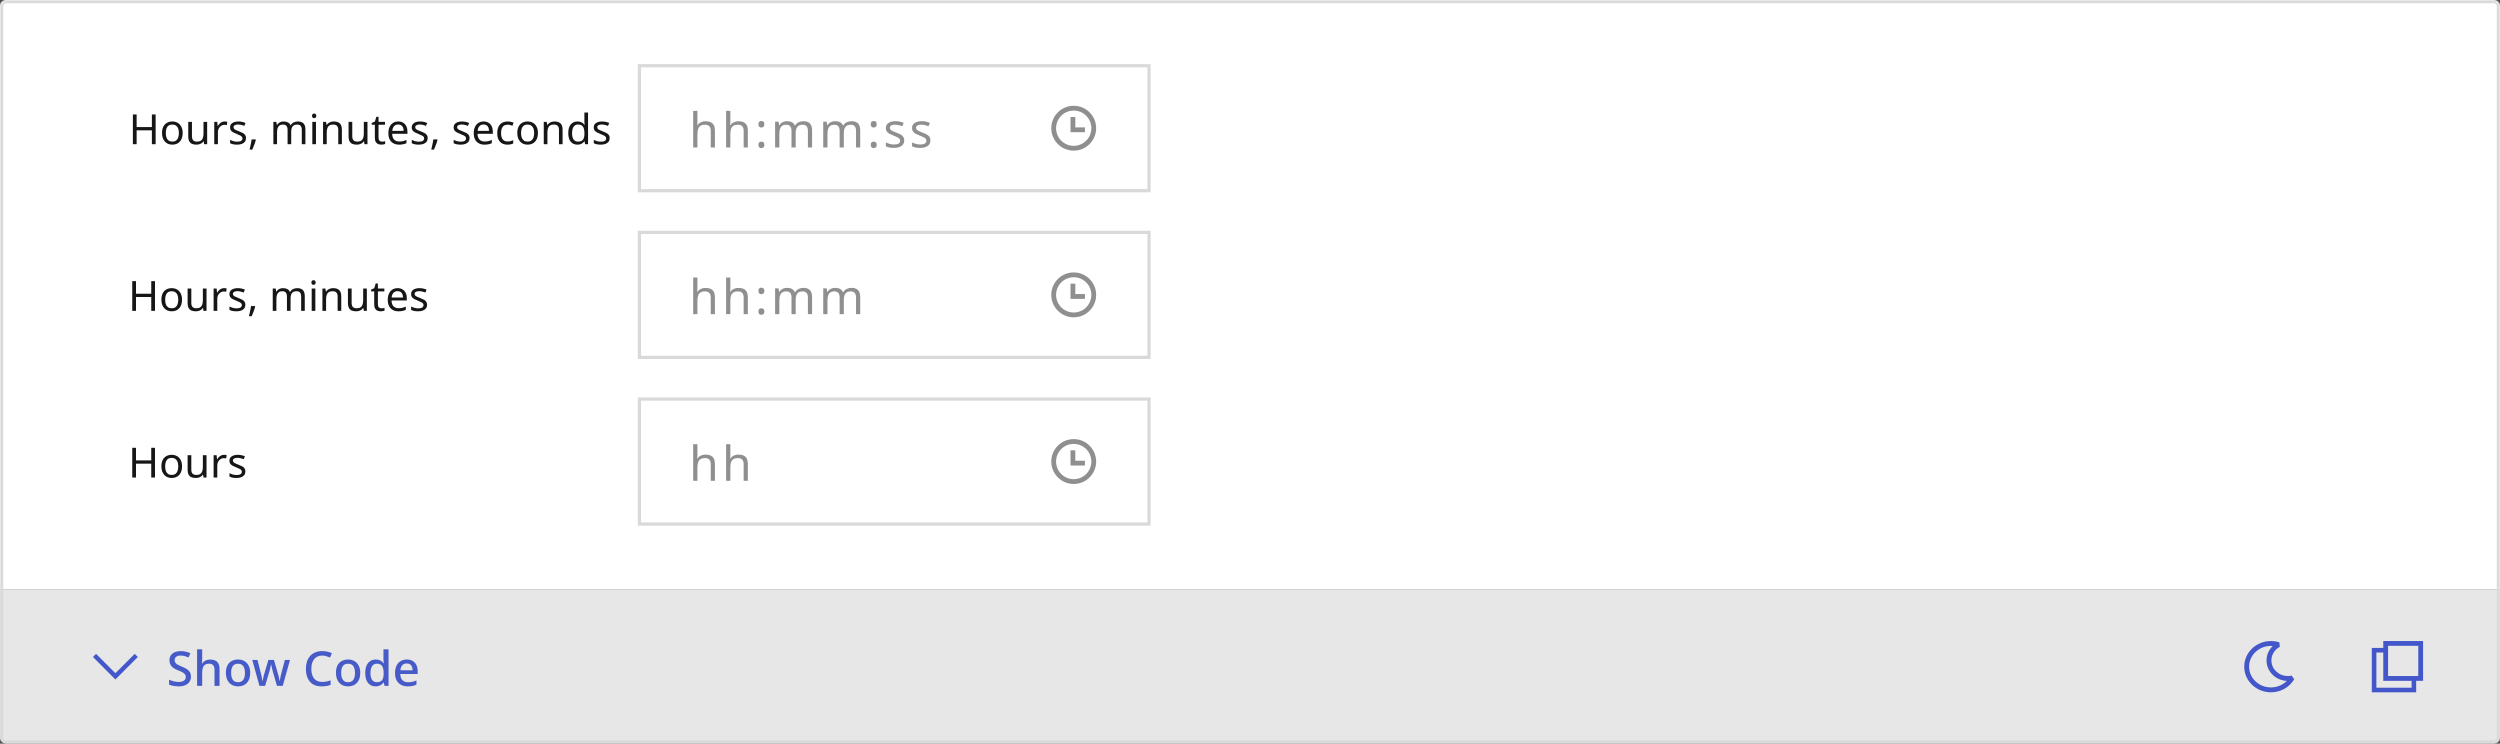 <svg width="780" height="232" viewBox="0 0 780 232" fill="none" xmlns="http://www.w3.org/2000/svg">
<rect x="0" y="0" width="780" height="232" fill="#333333" stroke="none"/>
<mask id="path-2-inside-1_8_1807" fill="white">
<path d="M0 2C0 0.895 0.895 0 2 0H778C779.105 0 780 0.895 780 2V184H0V2Z"/>
</mask>
<path d="M0 2C0 0.895 0.895 0 2 0H778C779.105 0 780 0.895 780 2V184H0V2Z" fill="white"/>
<path d="M-1 2C-1 0.343 0.343 -1 2 -1H778C779.657 -1 781 0.343 781 2H779C779 1.448 778.552 1 778 1H2C1.448 1 1 1.448 1 2H-1ZM780 184H0H780ZM-1 184V2C-1 0.343 0.343 -1 2 -1V1C1.448 1 1 1.448 1 2V184H-1ZM778 -1C779.657 -1 781 0.343 781 2V184H779V2C779 1.448 778.552 1 778 1V-1Z" fill="#D9D9D9" mask="url(#path-2-inside-1_8_1807)"/>
<path d="M48.557 45H47.387V40.671H42.629V45H41.459V35.718H42.629V39.644H47.387V35.718H48.557V45ZM56.996 41.503C56.996 42.084 56.919 42.599 56.763 43.05C56.615 43.492 56.398 43.869 56.112 44.181C55.835 44.493 55.493 44.731 55.086 44.896C54.687 45.052 54.24 45.13 53.746 45.13C53.287 45.13 52.862 45.052 52.472 44.896C52.083 44.731 51.745 44.493 51.459 44.181C51.172 43.869 50.947 43.492 50.782 43.05C50.627 42.599 50.548 42.084 50.548 41.503C50.548 40.732 50.678 40.082 50.938 39.553C51.199 39.016 51.571 38.608 52.056 38.331C52.542 38.045 53.118 37.902 53.785 37.902C54.418 37.902 54.973 38.045 55.45 38.331C55.935 38.608 56.312 39.016 56.581 39.553C56.858 40.082 56.996 40.732 56.996 41.503ZM51.731 41.503C51.731 42.049 51.801 42.526 51.94 42.933C52.087 43.332 52.312 43.639 52.615 43.856C52.919 44.073 53.304 44.181 53.773 44.181C54.24 44.181 54.626 44.073 54.929 43.856C55.233 43.639 55.454 43.332 55.593 42.933C55.74 42.526 55.813 42.049 55.813 41.503C55.813 40.948 55.74 40.476 55.593 40.086C55.445 39.696 55.22 39.397 54.916 39.189C54.622 38.972 54.236 38.864 53.76 38.864C53.049 38.864 52.533 39.098 52.212 39.566C51.892 40.034 51.731 40.68 51.731 41.503ZM64.634 38.032V45H63.698L63.529 44.077H63.477C63.329 44.32 63.139 44.519 62.905 44.675C62.671 44.831 62.415 44.944 62.138 45.013C61.86 45.091 61.57 45.13 61.267 45.13C60.712 45.13 60.244 45.043 59.863 44.87C59.49 44.688 59.208 44.411 59.018 44.038C58.827 43.665 58.732 43.184 58.732 42.595V38.032H59.889V42.517C59.889 43.072 60.014 43.488 60.266 43.765C60.517 44.042 60.907 44.181 61.436 44.181C61.956 44.181 62.363 44.086 62.658 43.895C62.961 43.696 63.173 43.41 63.295 43.037C63.425 42.656 63.49 42.196 63.49 41.659V38.032H64.634ZM70.096 37.902C70.226 37.902 70.364 37.911 70.512 37.928C70.668 37.937 70.802 37.954 70.915 37.98L70.772 39.033C70.659 39.007 70.533 38.985 70.395 38.968C70.265 38.951 70.139 38.942 70.018 38.942C69.749 38.942 69.493 38.998 69.251 39.111C69.008 39.224 68.791 39.384 68.601 39.592C68.41 39.791 68.258 40.034 68.146 40.32C68.042 40.606 67.99 40.927 67.99 41.282V45H66.846V38.032H67.782L67.912 39.306H67.964C68.111 39.046 68.289 38.812 68.497 38.604C68.705 38.387 68.943 38.218 69.212 38.097C69.48 37.967 69.775 37.902 70.096 37.902ZM76.753 43.076C76.753 43.527 76.64 43.904 76.415 44.207C76.189 44.51 75.869 44.74 75.453 44.896C75.037 45.052 74.543 45.13 73.971 45.13C73.486 45.13 73.065 45.091 72.71 45.013C72.363 44.935 72.055 44.827 71.787 44.688V43.648C72.064 43.787 72.398 43.917 72.788 44.038C73.186 44.151 73.59 44.207 73.997 44.207C74.578 44.207 74.998 44.116 75.258 43.934C75.518 43.743 75.648 43.492 75.648 43.18C75.648 43.007 75.6 42.851 75.505 42.712C75.409 42.573 75.236 42.435 74.985 42.296C74.742 42.157 74.391 42.001 73.932 41.828C73.481 41.655 73.096 41.481 72.775 41.308C72.454 41.135 72.207 40.927 72.034 40.684C71.861 40.441 71.774 40.129 71.774 39.748C71.774 39.159 72.012 38.704 72.489 38.383C72.974 38.062 73.607 37.902 74.387 37.902C74.811 37.902 75.206 37.945 75.57 38.032C75.942 38.11 76.289 38.223 76.61 38.37L76.22 39.28C76.029 39.193 75.826 39.12 75.609 39.059C75.401 38.99 75.189 38.938 74.972 38.903C74.755 38.86 74.534 38.838 74.309 38.838C73.841 38.838 73.481 38.916 73.23 39.072C72.987 39.219 72.866 39.423 72.866 39.683C72.866 39.874 72.922 40.038 73.035 40.177C73.147 40.307 73.334 40.437 73.594 40.567C73.862 40.688 74.218 40.836 74.66 41.009C75.102 41.174 75.479 41.343 75.791 41.516C76.103 41.689 76.341 41.902 76.506 42.153C76.671 42.396 76.753 42.703 76.753 43.076ZM79.828 43.635C79.749 43.938 79.65 44.268 79.528 44.623C79.407 44.978 79.273 45.329 79.126 45.676C78.987 46.031 78.848 46.365 78.71 46.677H77.865C77.951 46.348 78.034 45.992 78.112 45.611C78.198 45.238 78.276 44.87 78.346 44.506C78.415 44.133 78.471 43.795 78.514 43.492H79.737L79.828 43.635ZM92.936 37.902C93.725 37.902 94.314 38.106 94.704 38.513C95.094 38.912 95.289 39.562 95.289 40.463V45H94.158V40.515C94.158 39.969 94.041 39.557 93.807 39.28C93.582 39.003 93.226 38.864 92.741 38.864C92.065 38.864 91.58 39.059 91.285 39.449C90.999 39.839 90.856 40.407 90.856 41.152V45H89.725V40.515C89.725 40.151 89.673 39.848 89.569 39.605C89.465 39.354 89.309 39.167 89.101 39.046C88.893 38.925 88.624 38.864 88.295 38.864C87.827 38.864 87.459 38.964 87.19 39.163C86.921 39.354 86.726 39.635 86.605 40.008C86.492 40.381 86.436 40.84 86.436 41.386V45H85.292V38.032H86.215L86.384 38.981H86.449C86.596 38.738 86.774 38.539 86.982 38.383C87.199 38.218 87.437 38.097 87.697 38.019C87.957 37.941 88.226 37.902 88.503 37.902C89.04 37.902 89.487 37.997 89.842 38.188C90.206 38.379 90.47 38.673 90.635 39.072H90.7C90.934 38.673 91.25 38.379 91.649 38.188C92.056 37.997 92.485 37.902 92.936 37.902ZM98.585 38.032V45H97.441V38.032H98.585ZM98.026 35.419C98.2 35.419 98.351 35.48 98.481 35.601C98.62 35.714 98.689 35.896 98.689 36.147C98.689 36.39 98.62 36.572 98.481 36.693C98.351 36.814 98.2 36.875 98.026 36.875C97.836 36.875 97.675 36.814 97.545 36.693C97.415 36.572 97.35 36.39 97.35 36.147C97.35 35.896 97.415 35.714 97.545 35.601C97.675 35.48 97.836 35.419 98.026 35.419ZM104.147 37.902C104.979 37.902 105.607 38.106 106.032 38.513C106.457 38.912 106.669 39.562 106.669 40.463V45H105.538V40.541C105.538 39.978 105.412 39.557 105.161 39.28C104.91 39.003 104.515 38.864 103.978 38.864C103.207 38.864 102.674 39.081 102.379 39.514C102.084 39.947 101.937 40.571 101.937 41.386V45H100.793V38.032H101.716L101.885 38.981H101.95C102.106 38.738 102.297 38.539 102.522 38.383C102.756 38.218 103.012 38.097 103.289 38.019C103.566 37.941 103.852 37.902 104.147 37.902ZM114.653 38.032V45H113.717L113.548 44.077H113.496C113.349 44.32 113.158 44.519 112.924 44.675C112.69 44.831 112.434 44.944 112.157 45.013C111.88 45.091 111.589 45.13 111.286 45.13C110.731 45.13 110.263 45.043 109.882 44.87C109.509 44.688 109.228 44.411 109.037 44.038C108.846 43.665 108.751 43.184 108.751 42.595V38.032H109.908V42.517C109.908 43.072 110.034 43.488 110.285 43.765C110.536 44.042 110.926 44.181 111.455 44.181C111.975 44.181 112.382 44.086 112.677 43.895C112.98 43.696 113.193 43.41 113.314 43.037C113.444 42.656 113.509 42.196 113.509 41.659V38.032H114.653ZM119.192 44.194C119.366 44.194 119.543 44.181 119.725 44.155C119.907 44.12 120.055 44.086 120.167 44.051V44.922C120.046 44.983 119.873 45.03 119.647 45.065C119.422 45.108 119.205 45.13 118.997 45.13C118.633 45.13 118.295 45.069 117.983 44.948C117.68 44.818 117.433 44.597 117.242 44.285C117.052 43.973 116.956 43.535 116.956 42.972V38.916H115.968V38.37L116.969 37.915L117.424 36.433H118.1V38.032H120.115V38.916H118.1V42.946C118.1 43.371 118.2 43.687 118.399 43.895C118.607 44.094 118.872 44.194 119.192 44.194ZM124.254 37.902C124.852 37.902 125.363 38.032 125.788 38.292C126.221 38.552 126.55 38.92 126.776 39.397C127.01 39.865 127.127 40.415 127.127 41.048V41.737H122.356C122.373 42.526 122.572 43.128 122.954 43.544C123.344 43.951 123.885 44.155 124.579 44.155C125.021 44.155 125.411 44.116 125.749 44.038C126.095 43.951 126.451 43.83 126.815 43.674V44.675C126.459 44.831 126.108 44.944 125.762 45.013C125.415 45.091 125.003 45.13 124.527 45.13C123.868 45.13 123.283 44.996 122.772 44.727C122.269 44.458 121.875 44.06 121.589 43.531C121.311 42.994 121.173 42.339 121.173 41.568C121.173 40.805 121.298 40.151 121.55 39.605C121.81 39.059 122.169 38.639 122.629 38.344C123.097 38.049 123.638 37.902 124.254 37.902ZM124.241 38.838C123.695 38.838 123.261 39.016 122.941 39.371C122.629 39.718 122.442 40.203 122.382 40.827H125.931C125.931 40.428 125.87 40.082 125.749 39.787C125.627 39.492 125.441 39.263 125.19 39.098C124.947 38.925 124.631 38.838 124.241 38.838ZM133.437 43.076C133.437 43.527 133.325 43.904 133.099 44.207C132.874 44.51 132.553 44.74 132.137 44.896C131.721 45.052 131.227 45.13 130.655 45.13C130.17 45.13 129.75 45.091 129.394 45.013C129.048 44.935 128.74 44.827 128.471 44.688V43.648C128.749 43.787 129.082 43.917 129.472 44.038C129.871 44.151 130.274 44.207 130.681 44.207C131.262 44.207 131.682 44.116 131.942 43.934C132.202 43.743 132.332 43.492 132.332 43.18C132.332 43.007 132.285 42.851 132.189 42.712C132.094 42.573 131.921 42.435 131.669 42.296C131.427 42.157 131.076 42.001 130.616 41.828C130.166 41.655 129.78 41.481 129.459 41.308C129.139 41.135 128.892 40.927 128.718 40.684C128.545 40.441 128.458 40.129 128.458 39.748C128.458 39.159 128.697 38.704 129.173 38.383C129.659 38.062 130.291 37.902 131.071 37.902C131.496 37.902 131.89 37.945 132.254 38.032C132.627 38.11 132.974 38.223 133.294 38.37L132.904 39.28C132.714 39.193 132.51 39.12 132.293 39.059C132.085 38.99 131.873 38.938 131.656 38.903C131.44 38.86 131.219 38.838 130.993 38.838C130.525 38.838 130.166 38.916 129.914 39.072C129.672 39.219 129.55 39.423 129.55 39.683C129.55 39.874 129.607 40.038 129.719 40.177C129.832 40.307 130.018 40.437 130.278 40.567C130.547 40.688 130.902 40.836 131.344 41.009C131.786 41.174 132.163 41.343 132.475 41.516C132.787 41.689 133.026 41.902 133.19 42.153C133.355 42.396 133.437 42.703 133.437 43.076ZM136.512 43.635C136.434 43.938 136.334 44.268 136.213 44.623C136.092 44.978 135.957 45.329 135.81 45.676C135.671 46.031 135.533 46.365 135.394 46.677H134.549C134.636 46.348 134.718 45.992 134.796 45.611C134.883 45.238 134.961 44.87 135.03 44.506C135.099 44.133 135.156 43.795 135.199 43.492H136.421L136.512 43.635ZM146.514 43.076C146.514 43.527 146.401 43.904 146.176 44.207C145.95 44.51 145.63 44.74 145.214 44.896C144.798 45.052 144.304 45.13 143.732 45.13C143.246 45.13 142.826 45.091 142.471 45.013C142.124 44.935 141.816 44.827 141.548 44.688V43.648C141.825 43.787 142.159 43.917 142.549 44.038C142.947 44.151 143.35 44.207 143.758 44.207C144.338 44.207 144.759 44.116 145.019 43.934C145.279 43.743 145.409 43.492 145.409 43.18C145.409 43.007 145.361 42.851 145.266 42.712C145.17 42.573 144.997 42.435 144.746 42.296C144.503 42.157 144.152 42.001 143.693 41.828C143.242 41.655 142.856 41.481 142.536 41.308C142.215 41.135 141.968 40.927 141.795 40.684C141.621 40.441 141.535 40.129 141.535 39.748C141.535 39.159 141.773 38.704 142.25 38.383C142.735 38.062 143.368 37.902 144.148 37.902C144.572 37.902 144.967 37.945 145.331 38.032C145.703 38.11 146.05 38.223 146.371 38.37L145.981 39.28C145.79 39.193 145.586 39.12 145.37 39.059C145.162 38.99 144.949 38.938 144.733 38.903C144.516 38.86 144.295 38.838 144.07 38.838C143.602 38.838 143.242 38.916 142.991 39.072C142.748 39.219 142.627 39.423 142.627 39.683C142.627 39.874 142.683 40.038 142.796 40.177C142.908 40.307 143.095 40.437 143.355 40.567C143.623 40.688 143.979 40.836 144.421 41.009C144.863 41.174 145.24 41.343 145.552 41.516C145.864 41.689 146.102 41.902 146.267 42.153C146.431 42.396 146.514 42.703 146.514 43.076ZM150.888 37.902C151.486 37.902 151.998 38.032 152.422 38.292C152.856 38.552 153.185 38.92 153.41 39.397C153.644 39.865 153.761 40.415 153.761 41.048V41.737H148.99C149.008 42.526 149.207 43.128 149.588 43.544C149.978 43.951 150.52 44.155 151.213 44.155C151.655 44.155 152.045 44.116 152.383 44.038C152.73 43.951 153.085 43.83 153.449 43.674V44.675C153.094 44.831 152.743 44.944 152.396 45.013C152.05 45.091 151.638 45.13 151.161 45.13C150.503 45.13 149.918 44.996 149.406 44.727C148.904 44.458 148.509 44.06 148.223 43.531C147.946 42.994 147.807 42.339 147.807 41.568C147.807 40.805 147.933 40.151 148.184 39.605C148.444 39.059 148.804 38.639 149.263 38.344C149.731 38.049 150.273 37.902 150.888 37.902ZM150.875 38.838C150.329 38.838 149.896 39.016 149.575 39.371C149.263 39.718 149.077 40.203 149.016 40.827H152.565C152.565 40.428 152.505 40.082 152.383 39.787C152.262 39.492 152.076 39.263 151.824 39.098C151.582 38.925 151.265 38.838 150.875 38.838ZM158.33 45.13C157.715 45.13 157.165 45.004 156.679 44.753C156.203 44.502 155.826 44.112 155.548 43.583C155.28 43.054 155.145 42.378 155.145 41.555C155.145 40.697 155.288 39.999 155.574 39.462C155.86 38.925 156.246 38.53 156.731 38.279C157.225 38.028 157.784 37.902 158.408 37.902C158.764 37.902 159.106 37.941 159.435 38.019C159.765 38.088 160.033 38.175 160.241 38.279L159.89 39.228C159.682 39.15 159.44 39.076 159.162 39.007C158.885 38.938 158.625 38.903 158.382 38.903C157.914 38.903 157.529 39.003 157.225 39.202C156.922 39.401 156.697 39.696 156.549 40.086C156.402 40.476 156.328 40.961 156.328 41.542C156.328 42.097 156.402 42.569 156.549 42.959C156.697 43.349 156.918 43.644 157.212 43.843C157.507 44.042 157.875 44.142 158.317 44.142C158.699 44.142 159.032 44.103 159.318 44.025C159.613 43.947 159.882 43.852 160.124 43.739V44.753C159.89 44.874 159.63 44.965 159.344 45.026C159.067 45.095 158.729 45.13 158.33 45.13ZM167.839 41.503C167.839 42.084 167.761 42.599 167.605 43.05C167.458 43.492 167.241 43.869 166.955 44.181C166.678 44.493 166.336 44.731 165.928 44.896C165.53 45.052 165.083 45.13 164.589 45.13C164.13 45.13 163.705 45.052 163.315 44.896C162.925 44.731 162.587 44.493 162.301 44.181C162.015 43.869 161.79 43.492 161.625 43.05C161.469 42.599 161.391 42.084 161.391 41.503C161.391 40.732 161.521 40.082 161.781 39.553C162.041 39.016 162.414 38.608 162.899 38.331C163.385 38.045 163.961 37.902 164.628 37.902C165.261 37.902 165.816 38.045 166.292 38.331C166.778 38.608 167.155 39.016 167.423 39.553C167.701 40.082 167.839 40.732 167.839 41.503ZM162.574 41.503C162.574 42.049 162.644 42.526 162.782 42.933C162.93 43.332 163.155 43.639 163.458 43.856C163.762 44.073 164.147 44.181 164.615 44.181C165.083 44.181 165.469 44.073 165.772 43.856C166.076 43.639 166.297 43.332 166.435 42.933C166.583 42.526 166.656 42.049 166.656 41.503C166.656 40.948 166.583 40.476 166.435 40.086C166.288 39.696 166.063 39.397 165.759 39.189C165.465 38.972 165.079 38.864 164.602 38.864C163.892 38.864 163.376 39.098 163.055 39.566C162.735 40.034 162.574 40.68 162.574 41.503ZM173.006 37.902C173.838 37.902 174.467 38.106 174.891 38.513C175.316 38.912 175.528 39.562 175.528 40.463V45H174.397V40.541C174.397 39.978 174.272 39.557 174.02 39.28C173.769 39.003 173.375 38.864 172.837 38.864C172.066 38.864 171.533 39.081 171.238 39.514C170.944 39.947 170.796 40.571 170.796 41.386V45H169.652V38.032H170.575L170.744 38.981H170.809C170.965 38.738 171.156 38.539 171.381 38.383C171.615 38.218 171.871 38.097 172.148 38.019C172.426 37.941 172.712 37.902 173.006 37.902ZM180.158 45.13C179.292 45.13 178.598 44.831 178.078 44.233C177.558 43.626 177.298 42.725 177.298 41.529C177.298 40.333 177.558 39.432 178.078 38.825C178.607 38.21 179.305 37.902 180.171 37.902C180.535 37.902 180.852 37.95 181.12 38.045C181.389 38.132 181.623 38.253 181.822 38.409C182.022 38.565 182.191 38.738 182.329 38.929H182.407C182.399 38.816 182.381 38.652 182.355 38.435C182.338 38.21 182.329 38.032 182.329 37.902V35.12H183.473V45H182.55L182.381 44.064H182.329C182.191 44.263 182.022 44.445 181.822 44.61C181.623 44.766 181.385 44.892 181.107 44.987C180.839 45.082 180.522 45.13 180.158 45.13ZM180.34 44.181C181.077 44.181 181.593 43.982 181.887 43.583C182.191 43.176 182.342 42.565 182.342 41.75V41.542C182.342 40.675 182.199 40.012 181.913 39.553C181.627 39.085 181.099 38.851 180.327 38.851C179.712 38.851 179.248 39.098 178.936 39.592C178.633 40.077 178.481 40.732 178.481 41.555C178.481 42.387 178.633 43.033 178.936 43.492C179.248 43.951 179.716 44.181 180.34 44.181ZM190.224 43.076C190.224 43.527 190.111 43.904 189.886 44.207C189.66 44.51 189.34 44.74 188.924 44.896C188.508 45.052 188.014 45.13 187.442 45.13C186.956 45.13 186.536 45.091 186.181 45.013C185.834 44.935 185.526 44.827 185.258 44.688V43.648C185.535 43.787 185.869 43.917 186.259 44.038C186.657 44.151 187.06 44.207 187.468 44.207C188.048 44.207 188.469 44.116 188.729 43.934C188.989 43.743 189.119 43.492 189.119 43.18C189.119 43.007 189.071 42.851 188.976 42.712C188.88 42.573 188.707 42.435 188.456 42.296C188.213 42.157 187.862 42.001 187.403 41.828C186.952 41.655 186.566 41.481 186.246 41.308C185.925 41.135 185.678 40.927 185.505 40.684C185.331 40.441 185.245 40.129 185.245 39.748C185.245 39.159 185.483 38.704 185.96 38.383C186.445 38.062 187.078 37.902 187.858 37.902C188.282 37.902 188.677 37.945 189.041 38.032C189.413 38.11 189.76 38.223 190.081 38.37L189.691 39.28C189.5 39.193 189.296 39.12 189.08 39.059C188.872 38.99 188.659 38.938 188.443 38.903C188.226 38.86 188.005 38.838 187.78 38.838C187.312 38.838 186.952 38.916 186.701 39.072C186.458 39.219 186.337 39.423 186.337 39.683C186.337 39.874 186.393 40.038 186.506 40.177C186.618 40.307 186.805 40.437 187.065 40.567C187.333 40.688 187.689 40.836 188.131 41.009C188.573 41.174 188.95 41.343 189.262 41.516C189.574 41.689 189.812 41.902 189.977 42.153C190.141 42.396 190.224 42.703 190.224 43.076Z" fill="#161616"/>
<g clip-path="url(#clip0_8_1807)">
<rect x="199.5" y="20.5" width="159" height="39" fill="white" stroke="#D9D9D9"/>
<path d="M217.595 37.945C217.595 38.135 217.585 38.33 217.565 38.53C217.555 38.73 217.54 38.91 217.52 39.07H217.61C217.78 38.79 217.995 38.56 218.255 38.38C218.515 38.2 218.805 38.065 219.125 37.975C219.445 37.875 219.775 37.825 220.115 37.825C220.765 37.825 221.305 37.93 221.735 38.14C222.175 38.34 222.505 38.655 222.725 39.085C222.945 39.515 223.055 40.075 223.055 40.765V46H221.75V40.855C221.75 40.205 221.605 39.72 221.315 39.4C221.025 39.08 220.57 38.92 219.95 38.92C219.35 38.92 218.88 39.035 218.54 39.265C218.2 39.485 217.955 39.815 217.805 40.255C217.665 40.685 217.595 41.215 217.595 41.845V46H216.275V34.6H217.595V37.945ZM227.867 37.945C227.867 38.135 227.857 38.33 227.837 38.53C227.827 38.73 227.812 38.91 227.792 39.07H227.882C228.052 38.79 228.267 38.56 228.527 38.38C228.787 38.2 229.077 38.065 229.397 37.975C229.717 37.875 230.047 37.825 230.387 37.825C231.037 37.825 231.577 37.93 232.007 38.14C232.447 38.34 232.777 38.655 232.997 39.085C233.217 39.515 233.327 40.075 233.327 40.765V46H232.022V40.855C232.022 40.205 231.877 39.72 231.587 39.4C231.297 39.08 230.842 38.92 230.222 38.92C229.622 38.92 229.152 39.035 228.812 39.265C228.472 39.485 228.227 39.815 228.077 40.255C227.937 40.685 227.867 41.215 227.867 41.845V46H226.547V34.6H227.867V37.945ZM236.625 45.19C236.625 44.82 236.715 44.56 236.895 44.41C237.075 44.26 237.29 44.185 237.54 44.185C237.8 44.185 238.02 44.26 238.2 44.41C238.39 44.56 238.485 44.82 238.485 45.19C238.485 45.55 238.39 45.81 238.2 45.97C238.02 46.13 237.8 46.21 237.54 46.21C237.29 46.21 237.075 46.13 236.895 45.97C236.715 45.81 236.625 45.55 236.625 45.19ZM236.625 38.77C236.625 38.39 236.715 38.125 236.895 37.975C237.075 37.825 237.29 37.75 237.54 37.75C237.8 37.75 238.02 37.825 238.2 37.975C238.39 38.125 238.485 38.39 238.485 38.77C238.485 39.13 238.39 39.39 238.2 39.55C238.02 39.71 237.8 39.79 237.54 39.79C237.29 39.79 237.075 39.71 236.895 39.55C236.715 39.39 236.625 39.13 236.625 38.77ZM250.654 37.81C251.564 37.81 252.244 38.045 252.694 38.515C253.144 38.975 253.369 39.725 253.369 40.765V46H252.064V40.825C252.064 40.195 251.929 39.72 251.659 39.4C251.399 39.08 250.989 38.92 250.429 38.92C249.649 38.92 249.089 39.145 248.749 39.595C248.419 40.045 248.254 40.7 248.254 41.56V46H246.949V40.825C246.949 40.405 246.889 40.055 246.769 39.775C246.649 39.485 246.469 39.27 246.229 39.13C245.989 38.99 245.679 38.92 245.299 38.92C244.759 38.92 244.334 39.035 244.024 39.265C243.714 39.485 243.489 39.81 243.349 40.24C243.219 40.67 243.154 41.2 243.154 41.83V46H241.834V37.96H242.899L243.094 39.055H243.169C243.339 38.775 243.544 38.545 243.784 38.365C244.034 38.175 244.309 38.035 244.609 37.945C244.909 37.855 245.219 37.81 245.539 37.81C246.159 37.81 246.674 37.92 247.084 38.14C247.504 38.36 247.809 38.7 247.999 39.16H248.074C248.344 38.7 248.709 38.36 249.169 38.14C249.639 37.92 250.134 37.81 250.654 37.81ZM265.672 37.81C266.582 37.81 267.262 38.045 267.712 38.515C268.162 38.975 268.387 39.725 268.387 40.765V46H267.082V40.825C267.082 40.195 266.947 39.72 266.677 39.4C266.417 39.08 266.007 38.92 265.447 38.92C264.667 38.92 264.107 39.145 263.767 39.595C263.437 40.045 263.272 40.7 263.272 41.56V46H261.967V40.825C261.967 40.405 261.907 40.055 261.787 39.775C261.667 39.485 261.487 39.27 261.247 39.13C261.007 38.99 260.697 38.92 260.317 38.92C259.777 38.92 259.352 39.035 259.042 39.265C258.732 39.485 258.507 39.81 258.367 40.24C258.237 40.67 258.172 41.2 258.172 41.83V46H256.852V37.96H257.917L258.112 39.055H258.187C258.357 38.775 258.562 38.545 258.802 38.365C259.052 38.175 259.327 38.035 259.627 37.945C259.927 37.855 260.237 37.81 260.557 37.81C261.177 37.81 261.692 37.92 262.102 38.14C262.522 38.36 262.827 38.7 263.017 39.16H263.092C263.362 38.7 263.727 38.36 264.187 38.14C264.657 37.92 265.152 37.81 265.672 37.81ZM271.676 45.19C271.676 44.82 271.766 44.56 271.946 44.41C272.126 44.26 272.341 44.185 272.591 44.185C272.851 44.185 273.071 44.26 273.251 44.41C273.441 44.56 273.536 44.82 273.536 45.19C273.536 45.55 273.441 45.81 273.251 45.97C273.071 46.13 272.851 46.21 272.591 46.21C272.341 46.21 272.126 46.13 271.946 45.97C271.766 45.81 271.676 45.55 271.676 45.19ZM271.676 38.77C271.676 38.39 271.766 38.125 271.946 37.975C272.126 37.825 272.341 37.75 272.591 37.75C272.851 37.75 273.071 37.825 273.251 37.975C273.441 38.125 273.536 38.39 273.536 38.77C273.536 39.13 273.441 39.39 273.251 39.55C273.071 39.71 272.851 39.79 272.591 39.79C272.341 39.79 272.126 39.71 271.946 39.55C271.766 39.39 271.676 39.13 271.676 38.77ZM282.119 43.78C282.119 44.3 281.989 44.735 281.729 45.085C281.469 45.435 281.099 45.7 280.619 45.88C280.139 46.06 279.569 46.15 278.909 46.15C278.349 46.15 277.864 46.105 277.454 46.015C277.054 45.925 276.699 45.8 276.389 45.64V44.44C276.709 44.6 277.094 44.75 277.544 44.89C278.004 45.02 278.469 45.085 278.939 45.085C279.609 45.085 280.094 44.98 280.394 44.77C280.694 44.55 280.844 44.26 280.844 43.9C280.844 43.7 280.789 43.52 280.679 43.36C280.569 43.2 280.369 43.04 280.079 42.88C279.799 42.72 279.394 42.54 278.864 42.34C278.344 42.14 277.899 41.94 277.529 41.74C277.159 41.54 276.874 41.3 276.674 41.02C276.474 40.74 276.374 40.38 276.374 39.94C276.374 39.26 276.649 38.735 277.199 38.365C277.759 37.995 278.489 37.81 279.389 37.81C279.879 37.81 280.334 37.86 280.754 37.96C281.184 38.05 281.584 38.18 281.954 38.35L281.504 39.4C281.284 39.3 281.049 39.215 280.799 39.145C280.559 39.065 280.314 39.005 280.064 38.965C279.814 38.915 279.559 38.89 279.299 38.89C278.759 38.89 278.344 38.98 278.054 39.16C277.774 39.33 277.634 39.565 277.634 39.865C277.634 40.085 277.699 40.275 277.829 40.435C277.959 40.585 278.174 40.735 278.474 40.885C278.784 41.025 279.194 41.195 279.704 41.395C280.214 41.585 280.649 41.78 281.009 41.98C281.369 42.18 281.644 42.425 281.834 42.715C282.024 42.995 282.119 43.35 282.119 43.78ZM290.297 43.78C290.297 44.3 290.167 44.735 289.907 45.085C289.647 45.435 289.277 45.7 288.797 45.88C288.317 46.06 287.747 46.15 287.087 46.15C286.527 46.15 286.042 46.105 285.632 46.015C285.232 45.925 284.877 45.8 284.567 45.64V44.44C284.887 44.6 285.272 44.75 285.722 44.89C286.182 45.02 286.647 45.085 287.117 45.085C287.787 45.085 288.272 44.98 288.572 44.77C288.872 44.55 289.022 44.26 289.022 43.9C289.022 43.7 288.967 43.52 288.857 43.36C288.747 43.2 288.547 43.04 288.257 42.88C287.977 42.72 287.572 42.54 287.042 42.34C286.522 42.14 286.077 41.94 285.707 41.74C285.337 41.54 285.052 41.3 284.852 41.02C284.652 40.74 284.552 40.38 284.552 39.94C284.552 39.26 284.827 38.735 285.377 38.365C285.937 37.995 286.667 37.81 287.567 37.81C288.057 37.81 288.512 37.86 288.932 37.96C289.362 38.05 289.762 38.18 290.132 38.35L289.682 39.4C289.462 39.3 289.227 39.215 288.977 39.145C288.737 39.065 288.492 39.005 288.242 38.965C287.992 38.915 287.737 38.89 287.477 38.89C286.937 38.89 286.522 38.98 286.232 39.16C285.952 39.33 285.812 39.565 285.812 39.865C285.812 40.085 285.877 40.275 286.007 40.435C286.137 40.585 286.352 40.735 286.652 40.885C286.962 41.025 287.372 41.195 287.882 41.395C288.392 41.585 288.827 41.78 289.187 41.98C289.547 42.18 289.822 42.425 290.012 42.715C290.202 42.995 290.297 43.35 290.297 43.78Z" fill="#8F8F8F"/>
<path d="M335 33C338.866 33 342 36.134 342 40C342 43.866 338.866 47 335 47C331.134 47 328 43.866 328 40C328 36.134 331.134 33 335 33ZM335 34.5C331.962 34.5 329.5 36.962 329.5 40C329.5 43.038 331.962 45.5 335 45.5C338.038 45.5 340.5 43.038 340.5 40C340.5 36.962 338.038 34.5 335 34.5ZM335.5 39.75H338.5V41.25H334V36.5H335.5V39.75Z" fill="#8F8F8F"/>
</g>
<path d="M48.359 97H47.189V92.671H42.431V97H41.261V87.718H42.431V91.644H47.189V87.718H48.359V97ZM56.799 93.503C56.799 94.084 56.721 94.599 56.565 95.05C56.417 95.492 56.201 95.869 55.915 96.181C55.637 96.493 55.295 96.731 54.888 96.896C54.489 97.052 54.043 97.13 53.549 97.13C53.089 97.13 52.665 97.052 52.275 96.896C51.885 96.731 51.547 96.493 51.261 96.181C50.975 95.869 50.749 95.492 50.585 95.05C50.429 94.599 50.351 94.084 50.351 93.503C50.351 92.732 50.481 92.082 50.741 91.553C51.001 91.016 51.373 90.608 51.859 90.331C52.344 90.045 52.92 89.902 53.588 89.902C54.22 89.902 54.775 90.045 55.252 90.331C55.737 90.608 56.114 91.016 56.383 91.553C56.66 92.082 56.799 92.732 56.799 93.503ZM51.534 93.503C51.534 94.049 51.603 94.526 51.742 94.933C51.889 95.332 52.114 95.639 52.418 95.856C52.721 96.073 53.107 96.181 53.575 96.181C54.043 96.181 54.428 96.073 54.732 95.856C55.035 95.639 55.256 95.332 55.395 94.933C55.542 94.526 55.616 94.049 55.616 93.503C55.616 92.948 55.542 92.476 55.395 92.086C55.247 91.696 55.022 91.397 54.719 91.189C54.424 90.972 54.038 90.864 53.562 90.864C52.851 90.864 52.335 91.098 52.015 91.566C51.694 92.034 51.534 92.68 51.534 93.503ZM64.436 90.032V97H63.5L63.331 96.077H63.279C63.132 96.32 62.941 96.519 62.707 96.675C62.473 96.831 62.217 96.944 61.94 97.013C61.663 97.091 61.372 97.13 61.069 97.13C60.514 97.13 60.046 97.043 59.665 96.87C59.292 96.688 59.011 96.411 58.82 96.038C58.629 95.665 58.534 95.184 58.534 94.595V90.032H59.691V94.517C59.691 95.072 59.816 95.488 60.068 95.765C60.319 96.042 60.709 96.181 61.238 96.181C61.758 96.181 62.165 96.086 62.46 95.895C62.763 95.696 62.975 95.41 63.097 95.037C63.227 94.656 63.292 94.196 63.292 93.659V90.032H64.436ZM69.898 89.902C70.028 89.902 70.167 89.911 70.314 89.928C70.47 89.937 70.604 89.954 70.717 89.98L70.574 91.033C70.461 91.007 70.336 90.985 70.197 90.968C70.067 90.951 69.941 90.942 69.82 90.942C69.551 90.942 69.296 90.998 69.053 91.111C68.81 91.224 68.594 91.384 68.403 91.592C68.212 91.791 68.061 92.034 67.948 92.32C67.844 92.606 67.792 92.927 67.792 93.282V97H66.648V90.032H67.584L67.714 91.306H67.766C67.913 91.046 68.091 90.812 68.299 90.604C68.507 90.387 68.745 90.218 69.014 90.097C69.283 89.967 69.577 89.902 69.898 89.902ZM76.555 95.076C76.555 95.527 76.442 95.904 76.217 96.207C75.992 96.51 75.671 96.74 75.255 96.896C74.839 97.052 74.345 97.13 73.773 97.13C73.288 97.13 72.867 97.091 72.512 97.013C72.165 96.935 71.858 96.827 71.589 96.688V95.648C71.866 95.787 72.2 95.917 72.59 96.038C72.989 96.151 73.392 96.207 73.799 96.207C74.38 96.207 74.8 96.116 75.06 95.934C75.32 95.743 75.45 95.492 75.45 95.18C75.45 95.007 75.402 94.851 75.307 94.712C75.212 94.573 75.038 94.435 74.787 94.296C74.544 94.157 74.193 94.001 73.734 93.828C73.283 93.655 72.898 93.481 72.577 93.308C72.256 93.135 72.009 92.927 71.836 92.684C71.663 92.441 71.576 92.129 71.576 91.748C71.576 91.159 71.814 90.704 72.291 90.383C72.776 90.062 73.409 89.902 74.189 89.902C74.614 89.902 75.008 89.945 75.372 90.032C75.745 90.11 76.091 90.223 76.412 90.37L76.022 91.28C75.831 91.193 75.628 91.12 75.411 91.059C75.203 90.99 74.991 90.938 74.774 90.903C74.557 90.86 74.336 90.838 74.111 90.838C73.643 90.838 73.283 90.916 73.032 91.072C72.789 91.219 72.668 91.423 72.668 91.683C72.668 91.874 72.724 92.038 72.837 92.177C72.95 92.307 73.136 92.437 73.396 92.567C73.665 92.688 74.02 92.836 74.462 93.009C74.904 93.174 75.281 93.343 75.593 93.516C75.905 93.689 76.143 93.902 76.308 94.153C76.473 94.396 76.555 94.703 76.555 95.076ZM79.63 95.635C79.552 95.938 79.452 96.268 79.331 96.623C79.21 96.978 79.075 97.329 78.928 97.676C78.789 98.031 78.65 98.365 78.512 98.677H77.667C77.754 98.348 77.836 97.992 77.914 97.611C78.001 97.238 78.079 96.87 78.148 96.506C78.217 96.133 78.273 95.795 78.317 95.492H79.539L79.63 95.635ZM92.738 89.902C93.527 89.902 94.116 90.106 94.506 90.513C94.896 90.912 95.091 91.562 95.091 92.463V97H93.96V92.515C93.96 91.969 93.843 91.557 93.609 91.28C93.384 91.003 93.029 90.864 92.543 90.864C91.867 90.864 91.382 91.059 91.087 91.449C90.801 91.839 90.658 92.407 90.658 93.152V97H89.527V92.515C89.527 92.151 89.475 91.848 89.371 91.605C89.267 91.354 89.111 91.167 88.903 91.046C88.695 90.925 88.427 90.864 88.097 90.864C87.629 90.864 87.261 90.964 86.992 91.163C86.724 91.354 86.529 91.635 86.407 92.008C86.295 92.381 86.238 92.84 86.238 93.386V97H85.094V90.032H86.017L86.186 90.981H86.251C86.399 90.738 86.576 90.539 86.784 90.383C87.001 90.218 87.239 90.097 87.499 90.019C87.759 89.941 88.028 89.902 88.305 89.902C88.843 89.902 89.289 89.997 89.644 90.188C90.008 90.379 90.273 90.673 90.437 91.072H90.502C90.736 90.673 91.053 90.379 91.451 90.188C91.859 89.997 92.288 89.902 92.738 89.902ZM98.388 90.032V97H97.244V90.032H98.388ZM97.829 87.419C98.002 87.419 98.154 87.48 98.284 87.601C98.422 87.714 98.492 87.896 98.492 88.147C98.492 88.39 98.422 88.572 98.284 88.693C98.154 88.814 98.002 88.875 97.829 88.875C97.638 88.875 97.478 88.814 97.348 88.693C97.218 88.572 97.153 88.39 97.153 88.147C97.153 87.896 97.218 87.714 97.348 87.601C97.478 87.48 97.638 87.419 97.829 87.419ZM103.949 89.902C104.781 89.902 105.41 90.106 105.834 90.513C106.259 90.912 106.471 91.562 106.471 92.463V97H105.34V92.541C105.34 91.978 105.215 91.557 104.963 91.28C104.712 91.003 104.318 90.864 103.78 90.864C103.009 90.864 102.476 91.081 102.181 91.514C101.887 91.947 101.739 92.571 101.739 93.386V97H100.595V90.032H101.518L101.687 90.981H101.752C101.908 90.738 102.099 90.539 102.324 90.383C102.558 90.218 102.814 90.097 103.091 90.019C103.369 89.941 103.655 89.902 103.949 89.902ZM114.455 90.032V97H113.519L113.35 96.077H113.298C113.151 96.32 112.96 96.519 112.726 96.675C112.492 96.831 112.237 96.944 111.959 97.013C111.682 97.091 111.392 97.13 111.088 97.13C110.534 97.13 110.066 97.043 109.684 96.87C109.312 96.688 109.03 96.411 108.839 96.038C108.649 95.665 108.553 95.184 108.553 94.595V90.032H109.71V94.517C109.71 95.072 109.836 95.488 110.087 95.765C110.339 96.042 110.729 96.181 111.257 96.181C111.777 96.181 112.185 96.086 112.479 95.895C112.783 95.696 112.995 95.41 113.116 95.037C113.246 94.656 113.311 94.196 113.311 93.659V90.032H114.455ZM118.994 96.194C119.168 96.194 119.346 96.181 119.528 96.155C119.71 96.12 119.857 96.086 119.97 96.051V96.922C119.848 96.983 119.675 97.03 119.45 97.065C119.224 97.108 119.008 97.13 118.8 97.13C118.436 97.13 118.098 97.069 117.786 96.948C117.482 96.818 117.235 96.597 117.045 96.285C116.854 95.973 116.759 95.535 116.759 94.972V90.916H115.771V90.37L116.772 89.915L117.227 88.433H117.903V90.032H119.918V90.916H117.903V94.946C117.903 95.371 118.002 95.687 118.202 95.895C118.41 96.094 118.674 96.194 118.994 96.194ZM124.056 89.902C124.654 89.902 125.165 90.032 125.59 90.292C126.023 90.552 126.352 90.92 126.578 91.397C126.812 91.865 126.929 92.415 126.929 93.048V93.737H122.158C122.175 94.526 122.374 95.128 122.756 95.544C123.146 95.951 123.687 96.155 124.381 96.155C124.823 96.155 125.213 96.116 125.551 96.038C125.897 95.951 126.253 95.83 126.617 95.674V96.675C126.261 96.831 125.91 96.944 125.564 97.013C125.217 97.091 124.805 97.13 124.329 97.13C123.67 97.13 123.085 96.996 122.574 96.727C122.071 96.458 121.677 96.06 121.391 95.531C121.113 94.994 120.975 94.339 120.975 93.568C120.975 92.805 121.1 92.151 121.352 91.605C121.612 91.059 121.971 90.639 122.431 90.344C122.899 90.049 123.44 89.902 124.056 89.902ZM124.043 90.838C123.497 90.838 123.063 91.016 122.743 91.371C122.431 91.718 122.244 92.203 122.184 92.827H125.733C125.733 92.428 125.672 92.082 125.551 91.787C125.429 91.492 125.243 91.263 124.992 91.098C124.749 90.925 124.433 90.838 124.043 90.838ZM133.24 95.076C133.24 95.527 133.127 95.904 132.902 96.207C132.676 96.51 132.356 96.74 131.94 96.896C131.524 97.052 131.03 97.13 130.458 97.13C129.972 97.13 129.552 97.091 129.197 97.013C128.85 96.935 128.542 96.827 128.274 96.688V95.648C128.551 95.787 128.885 95.917 129.275 96.038C129.673 96.151 130.076 96.207 130.484 96.207C131.064 96.207 131.485 96.116 131.745 95.934C132.005 95.743 132.135 95.492 132.135 95.18C132.135 95.007 132.087 94.851 131.992 94.712C131.896 94.573 131.723 94.435 131.472 94.296C131.229 94.157 130.878 94.001 130.419 93.828C129.968 93.655 129.582 93.481 129.262 93.308C128.941 93.135 128.694 92.927 128.521 92.684C128.347 92.441 128.261 92.129 128.261 91.748C128.261 91.159 128.499 90.704 128.976 90.383C129.461 90.062 130.094 89.902 130.874 89.902C131.298 89.902 131.693 89.945 132.057 90.032C132.429 90.11 132.776 90.223 133.097 90.37L132.707 91.28C132.516 91.193 132.312 91.12 132.096 91.059C131.888 90.99 131.675 90.938 131.459 90.903C131.242 90.86 131.021 90.838 130.796 90.838C130.328 90.838 129.968 90.916 129.717 91.072C129.474 91.219 129.353 91.423 129.353 91.683C129.353 91.874 129.409 92.038 129.522 92.177C129.634 92.307 129.821 92.437 130.081 92.567C130.349 92.688 130.705 92.836 131.147 93.009C131.589 93.174 131.966 93.343 132.278 93.516C132.59 93.689 132.828 93.902 132.993 94.153C133.157 94.396 133.24 94.703 133.24 95.076Z" fill="#161616"/>
<g clip-path="url(#clip1_8_1807)">
<rect x="199.5" y="72.5" width="159" height="39" fill="white" stroke="#D9D9D9"/>
<path d="M217.595 89.945C217.595 90.135 217.585 90.33 217.565 90.53C217.555 90.73 217.54 90.91 217.52 91.07H217.61C217.78 90.79 217.995 90.56 218.255 90.38C218.515 90.2 218.805 90.065 219.125 89.975C219.445 89.875 219.775 89.825 220.115 89.825C220.765 89.825 221.305 89.93 221.735 90.14C222.175 90.34 222.505 90.655 222.725 91.085C222.945 91.515 223.055 92.075 223.055 92.765V98H221.75V92.855C221.75 92.205 221.605 91.72 221.315 91.4C221.025 91.08 220.57 90.92 219.95 90.92C219.35 90.92 218.88 91.035 218.54 91.265C218.2 91.485 217.955 91.815 217.805 92.255C217.665 92.685 217.595 93.215 217.595 93.845V98H216.275V86.6H217.595V89.945ZM227.867 89.945C227.867 90.135 227.857 90.33 227.837 90.53C227.827 90.73 227.812 90.91 227.792 91.07H227.882C228.052 90.79 228.267 90.56 228.527 90.38C228.787 90.2 229.077 90.065 229.397 89.975C229.717 89.875 230.047 89.825 230.387 89.825C231.037 89.825 231.577 89.93 232.007 90.14C232.447 90.34 232.777 90.655 232.997 91.085C233.217 91.515 233.327 92.075 233.327 92.765V98H232.022V92.855C232.022 92.205 231.877 91.72 231.587 91.4C231.297 91.08 230.842 90.92 230.222 90.92C229.622 90.92 229.152 91.035 228.812 91.265C228.472 91.485 228.227 91.815 228.077 92.255C227.937 92.685 227.867 93.215 227.867 93.845V98H226.547V86.6H227.867V89.945ZM236.625 97.19C236.625 96.82 236.715 96.56 236.895 96.41C237.075 96.26 237.29 96.185 237.54 96.185C237.8 96.185 238.02 96.26 238.2 96.41C238.39 96.56 238.485 96.82 238.485 97.19C238.485 97.55 238.39 97.81 238.2 97.97C238.02 98.13 237.8 98.21 237.54 98.21C237.29 98.21 237.075 98.13 236.895 97.97C236.715 97.81 236.625 97.55 236.625 97.19ZM236.625 90.77C236.625 90.39 236.715 90.125 236.895 89.975C237.075 89.825 237.29 89.75 237.54 89.75C237.8 89.75 238.02 89.825 238.2 89.975C238.39 90.125 238.485 90.39 238.485 90.77C238.485 91.13 238.39 91.39 238.2 91.55C238.02 91.71 237.8 91.79 237.54 91.79C237.29 91.79 237.075 91.71 236.895 91.55C236.715 91.39 236.625 91.13 236.625 90.77ZM250.654 89.81C251.564 89.81 252.244 90.045 252.694 90.515C253.144 90.975 253.369 91.725 253.369 92.765V98H252.064V92.825C252.064 92.195 251.929 91.72 251.659 91.4C251.399 91.08 250.989 90.92 250.429 90.92C249.649 90.92 249.089 91.145 248.749 91.595C248.419 92.045 248.254 92.7 248.254 93.56V98H246.949V92.825C246.949 92.405 246.889 92.055 246.769 91.775C246.649 91.485 246.469 91.27 246.229 91.13C245.989 90.99 245.679 90.92 245.299 90.92C244.759 90.92 244.334 91.035 244.024 91.265C243.714 91.485 243.489 91.81 243.349 92.24C243.219 92.67 243.154 93.2 243.154 93.83V98H241.834V89.96H242.899L243.094 91.055H243.169C243.339 90.775 243.544 90.545 243.784 90.365C244.034 90.175 244.309 90.035 244.609 89.945C244.909 89.855 245.219 89.81 245.539 89.81C246.159 89.81 246.674 89.92 247.084 90.14C247.504 90.36 247.809 90.7 247.999 91.16H248.074C248.344 90.7 248.709 90.36 249.169 90.14C249.639 89.92 250.134 89.81 250.654 89.81ZM265.672 89.81C266.582 89.81 267.262 90.045 267.712 90.515C268.162 90.975 268.387 91.725 268.387 92.765V98H267.082V92.825C267.082 92.195 266.947 91.72 266.677 91.4C266.417 91.08 266.007 90.92 265.447 90.92C264.667 90.92 264.107 91.145 263.767 91.595C263.437 92.045 263.272 92.7 263.272 93.56V98H261.967V92.825C261.967 92.405 261.907 92.055 261.787 91.775C261.667 91.485 261.487 91.27 261.247 91.13C261.007 90.99 260.697 90.92 260.317 90.92C259.777 90.92 259.352 91.035 259.042 91.265C258.732 91.485 258.507 91.81 258.367 92.24C258.237 92.67 258.172 93.2 258.172 93.83V98H256.852V89.96H257.917L258.112 91.055H258.187C258.357 90.775 258.562 90.545 258.802 90.365C259.052 90.175 259.327 90.035 259.627 89.945C259.927 89.855 260.237 89.81 260.557 89.81C261.177 89.81 261.692 89.92 262.102 90.14C262.522 90.36 262.827 90.7 263.017 91.16H263.092C263.362 90.7 263.727 90.36 264.187 90.14C264.657 89.92 265.152 89.81 265.672 89.81Z" fill="#8F8F8F"/>
<path d="M335 85C338.866 85 342 88.134 342 92C342 95.866 338.866 99 335 99C331.134 99 328 95.866 328 92C328 88.134 331.134 85 335 85ZM335 86.5C331.962 86.5 329.5 88.962 329.5 92C329.5 95.038 331.962 97.5 335 97.5C338.038 97.5 340.5 95.038 340.5 92C340.5 88.962 338.038 86.5 335 86.5ZM335.5 91.75H338.5V93.25H334V88.5H335.5V91.75Z" fill="#8F8F8F"/>
</g>
<path d="M48.359 149H47.189V144.671H42.431V149H41.261V139.718H42.431V143.644H47.189V139.718H48.359V149ZM56.799 145.503C56.799 146.084 56.721 146.599 56.565 147.05C56.417 147.492 56.201 147.869 55.915 148.181C55.637 148.493 55.295 148.731 54.888 148.896C54.489 149.052 54.043 149.13 53.549 149.13C53.089 149.13 52.665 149.052 52.275 148.896C51.885 148.731 51.547 148.493 51.261 148.181C50.975 147.869 50.749 147.492 50.585 147.05C50.429 146.599 50.351 146.084 50.351 145.503C50.351 144.732 50.481 144.082 50.741 143.553C51.001 143.016 51.373 142.608 51.859 142.331C52.344 142.045 52.92 141.902 53.588 141.902C54.22 141.902 54.775 142.045 55.252 142.331C55.737 142.608 56.114 143.016 56.383 143.553C56.66 144.082 56.799 144.732 56.799 145.503ZM51.534 145.503C51.534 146.049 51.603 146.526 51.742 146.933C51.889 147.332 52.114 147.639 52.418 147.856C52.721 148.073 53.107 148.181 53.575 148.181C54.043 148.181 54.428 148.073 54.732 147.856C55.035 147.639 55.256 147.332 55.395 146.933C55.542 146.526 55.616 146.049 55.616 145.503C55.616 144.948 55.542 144.476 55.395 144.086C55.247 143.696 55.022 143.397 54.719 143.189C54.424 142.972 54.038 142.864 53.562 142.864C52.851 142.864 52.335 143.098 52.015 143.566C51.694 144.034 51.534 144.68 51.534 145.503ZM64.436 142.032V149H63.5L63.331 148.077H63.279C63.132 148.32 62.941 148.519 62.707 148.675C62.473 148.831 62.217 148.944 61.94 149.013C61.663 149.091 61.372 149.13 61.069 149.13C60.514 149.13 60.046 149.043 59.665 148.87C59.292 148.688 59.011 148.411 58.82 148.038C58.629 147.665 58.534 147.184 58.534 146.595V142.032H59.691V146.517C59.691 147.072 59.816 147.488 60.068 147.765C60.319 148.042 60.709 148.181 61.238 148.181C61.758 148.181 62.165 148.086 62.46 147.895C62.763 147.696 62.975 147.41 63.097 147.037C63.227 146.656 63.292 146.196 63.292 145.659V142.032H64.436ZM69.898 141.902C70.028 141.902 70.167 141.911 70.314 141.928C70.47 141.937 70.604 141.954 70.717 141.98L70.574 143.033C70.461 143.007 70.336 142.985 70.197 142.968C70.067 142.951 69.941 142.942 69.82 142.942C69.551 142.942 69.296 142.998 69.053 143.111C68.81 143.224 68.594 143.384 68.403 143.592C68.212 143.791 68.061 144.034 67.948 144.32C67.844 144.606 67.792 144.927 67.792 145.282V149H66.648V142.032H67.584L67.714 143.306H67.766C67.913 143.046 68.091 142.812 68.299 142.604C68.507 142.387 68.745 142.218 69.014 142.097C69.283 141.967 69.577 141.902 69.898 141.902ZM76.555 147.076C76.555 147.527 76.442 147.904 76.217 148.207C75.992 148.51 75.671 148.74 75.255 148.896C74.839 149.052 74.345 149.13 73.773 149.13C73.288 149.13 72.867 149.091 72.512 149.013C72.165 148.935 71.858 148.827 71.589 148.688V147.648C71.866 147.787 72.2 147.917 72.59 148.038C72.989 148.151 73.392 148.207 73.799 148.207C74.38 148.207 74.8 148.116 75.06 147.934C75.32 147.743 75.45 147.492 75.45 147.18C75.45 147.007 75.402 146.851 75.307 146.712C75.212 146.573 75.038 146.435 74.787 146.296C74.544 146.157 74.193 146.001 73.734 145.828C73.283 145.655 72.898 145.481 72.577 145.308C72.256 145.135 72.009 144.927 71.836 144.684C71.663 144.441 71.576 144.129 71.576 143.748C71.576 143.159 71.814 142.704 72.291 142.383C72.776 142.062 73.409 141.902 74.189 141.902C74.614 141.902 75.008 141.945 75.372 142.032C75.745 142.11 76.091 142.223 76.412 142.37L76.022 143.28C75.831 143.193 75.628 143.12 75.411 143.059C75.203 142.99 74.991 142.938 74.774 142.903C74.557 142.86 74.336 142.838 74.111 142.838C73.643 142.838 73.283 142.916 73.032 143.072C72.789 143.219 72.668 143.423 72.668 143.683C72.668 143.874 72.724 144.038 72.837 144.177C72.95 144.307 73.136 144.437 73.396 144.567C73.665 144.688 74.02 144.836 74.462 145.009C74.904 145.174 75.281 145.343 75.593 145.516C75.905 145.689 76.143 145.902 76.308 146.153C76.473 146.396 76.555 146.703 76.555 147.076Z" fill="#161616"/>
<g clip-path="url(#clip2_8_1807)">
<rect x="199.5" y="124.5" width="159" height="39" fill="white" stroke="#D9D9D9"/>
<path d="M217.595 141.945C217.595 142.135 217.585 142.33 217.565 142.53C217.555 142.73 217.54 142.91 217.52 143.07H217.61C217.78 142.79 217.995 142.56 218.255 142.38C218.515 142.2 218.805 142.065 219.125 141.975C219.445 141.875 219.775 141.825 220.115 141.825C220.765 141.825 221.305 141.93 221.735 142.14C222.175 142.34 222.505 142.655 222.725 143.085C222.945 143.515 223.055 144.075 223.055 144.765V150H221.75V144.855C221.75 144.205 221.605 143.72 221.315 143.4C221.025 143.08 220.57 142.92 219.95 142.92C219.35 142.92 218.88 143.035 218.54 143.265C218.2 143.485 217.955 143.815 217.805 144.255C217.665 144.685 217.595 145.215 217.595 145.845V150H216.275V138.6H217.595V141.945ZM227.867 141.945C227.867 142.135 227.857 142.33 227.837 142.53C227.827 142.73 227.812 142.91 227.792 143.07H227.882C228.052 142.79 228.267 142.56 228.527 142.38C228.787 142.2 229.077 142.065 229.397 141.975C229.717 141.875 230.047 141.825 230.387 141.825C231.037 141.825 231.577 141.93 232.007 142.14C232.447 142.34 232.777 142.655 232.997 143.085C233.217 143.515 233.327 144.075 233.327 144.765V150H232.022V144.855C232.022 144.205 231.877 143.72 231.587 143.4C231.297 143.08 230.842 142.92 230.222 142.92C229.622 142.92 229.152 143.035 228.812 143.265C228.472 143.485 228.227 143.815 228.077 144.255C227.937 144.685 227.867 145.215 227.867 145.845V150H226.547V138.6H227.867V141.945Z" fill="#8F8F8F"/>
<path d="M335 137C338.866 137 342 140.134 342 144C342 147.866 338.866 151 335 151C331.134 151 328 147.866 328 144C328 140.134 331.134 137 335 137ZM335 138.5C331.962 138.5 329.5 140.962 329.5 144C329.5 147.038 331.962 149.5 335 149.5C338.038 149.5 340.5 147.038 340.5 144C340.5 140.962 338.038 138.5 335 138.5ZM335.5 143.75H338.5V145.25H334V140.5H335.5V143.75Z" fill="#8F8F8F"/>
</g>
<mask id="path-16-inside-2_8_1807" fill="white">
<path d="M0 184H780V230C780 231.105 779.105 232 778 232H2C0.895 232 0 231.105 0 230V184Z"/>
</mask>
<path d="M0 184H780V230C780 231.105 779.105 232 778 232H2C0.895 232 0 231.105 0 230V184Z" fill="#E7E7E7"/>
<path d="M0 184H780H0ZM781 230C781 231.657 779.657 233 778 233H2C0.343 233 -1 231.657 -1 230H1C1 230.552 1.448 231 2 231H778C778.552 231 779 230.552 779 230H781ZM2 233C0.343 233 -1 231.657 -1 230V184H1V230C1 230.552 1.448 231 2 231V233ZM781 184V230C781 231.657 779.657 233 778 233V231C778.552 231 779 230.552 779 230V184H781Z" fill="#D9D9D9" mask="url(#path-16-inside-2_8_1807)"/>
<path fill-rule="evenodd" clip-rule="evenodd" d="M36.001 212L29 204.98L29.976 204H29.978L36.001 210.041L42.024 204H42.026L43 204.979V204.981L36.001 212Z" fill="#4457CA"/>
<path d="M59.575 211.105C59.575 211.745 59.42 212.29 59.11 212.74C58.8 213.19 58.355 213.54 57.775 213.79C57.195 214.03 56.505 214.15 55.705 214.15C55.315 214.15 54.94 214.125 54.58 214.075C54.22 214.035 53.885 213.975 53.575 213.895C53.265 213.815 52.99 213.715 52.75 213.595V212.065C53.15 212.245 53.62 212.41 54.16 212.56C54.7 212.7 55.25 212.77 55.81 212.77C56.29 212.77 56.69 212.705 57.01 212.575C57.33 212.445 57.57 212.265 57.73 212.035C57.89 211.805 57.97 211.535 57.97 211.225C57.97 210.895 57.885 210.62 57.715 210.4C57.555 210.17 57.3 209.96 56.95 209.77C56.61 209.57 56.15 209.36 55.57 209.14C55.17 208.99 54.805 208.825 54.475 208.645C54.155 208.455 53.87 208.235 53.62 207.985C53.38 207.735 53.195 207.445 53.065 207.115C52.935 206.785 52.87 206.4 52.87 205.96C52.87 205.37 53.015 204.865 53.305 204.445C53.605 204.025 54.015 203.705 54.535 203.485C55.055 203.255 55.66 203.14 56.35 203.14C56.93 203.14 57.465 203.2 57.955 203.32C58.455 203.43 58.93 203.585 59.38 203.785L58.87 205.12C58.46 204.95 58.045 204.81 57.625 204.7C57.205 204.59 56.765 204.535 56.305 204.535C55.905 204.535 55.57 204.595 55.3 204.715C55.03 204.835 54.825 205 54.685 205.21C54.555 205.42 54.49 205.665 54.49 205.945C54.49 206.275 54.565 206.55 54.715 206.77C54.865 206.99 55.105 207.195 55.435 207.385C55.765 207.565 56.2 207.765 56.74 207.985C57.34 208.215 57.85 208.465 58.27 208.735C58.7 209.005 59.025 209.33 59.245 209.71C59.465 210.08 59.575 210.545 59.575 211.105ZM63.082 205.645C63.082 205.895 63.072 206.145 63.052 206.395C63.032 206.645 63.012 206.85 62.992 207.01H63.097C63.267 206.73 63.477 206.5 63.727 206.32C63.987 206.14 64.272 206.005 64.582 205.915C64.902 205.825 65.227 205.78 65.557 205.78C66.197 205.78 66.732 205.885 67.162 206.095C67.602 206.295 67.932 206.615 68.152 207.055C68.382 207.485 68.497 208.045 68.497 208.735V214H66.922V208.96C66.922 208.33 66.787 207.86 66.517 207.55C66.257 207.23 65.837 207.07 65.257 207.07C64.707 207.07 64.272 207.18 63.952 207.4C63.642 207.62 63.417 207.945 63.277 208.375C63.147 208.795 63.082 209.315 63.082 209.935V214H61.492V202.6H63.082V205.645ZM78.065 209.95C78.065 210.62 77.975 211.215 77.795 211.735C77.615 212.255 77.36 212.695 77.03 213.055C76.7 213.415 76.3 213.69 75.83 213.88C75.36 214.06 74.83 214.15 74.24 214.15C73.7 214.15 73.2 214.06 72.74 213.88C72.28 213.69 71.88 213.415 71.54 213.055C71.21 212.695 70.95 212.255 70.76 211.735C70.57 211.215 70.475 210.615 70.475 209.935C70.475 209.045 70.625 208.29 70.925 207.67C71.235 207.05 71.675 206.58 72.245 206.26C72.825 205.93 73.505 205.765 74.285 205.765C75.025 205.765 75.675 205.93 76.235 206.26C76.805 206.58 77.25 207.05 77.57 207.67C77.9 208.29 78.065 209.05 78.065 209.95ZM72.11 209.95C72.11 210.55 72.185 211.07 72.335 211.51C72.485 211.94 72.72 212.27 73.04 212.5C73.36 212.73 73.77 212.845 74.27 212.845C74.77 212.845 75.18 212.73 75.5 212.5C75.82 212.27 76.055 211.94 76.205 211.51C76.355 211.07 76.43 210.55 76.43 209.95C76.43 209.33 76.35 208.81 76.19 208.39C76.04 207.97 75.805 207.65 75.485 207.43C75.175 207.2 74.765 207.085 74.255 207.085C73.505 207.085 72.96 207.335 72.62 207.835C72.28 208.335 72.11 209.04 72.11 209.95ZM85.248 209.95C85.198 209.75 85.138 209.53 85.068 209.29C85.008 209.05 84.948 208.81 84.888 208.57C84.828 208.32 84.773 208.09 84.723 207.88C84.673 207.67 84.633 207.505 84.603 207.385H84.543C84.523 207.505 84.488 207.67 84.438 207.88C84.398 208.09 84.348 208.32 84.288 208.57C84.228 208.81 84.168 209.055 84.108 209.305C84.048 209.545 83.983 209.765 83.913 209.965L82.713 213.985H80.943L78.708 205.9H80.328L81.378 209.995C81.458 210.275 81.528 210.57 81.588 210.88C81.658 211.19 81.718 211.49 81.768 211.78C81.828 212.06 81.868 212.295 81.888 212.485H81.948C81.968 212.355 81.998 212.195 82.038 212.005C82.078 211.805 82.118 211.6 82.158 211.39C82.208 211.17 82.253 210.96 82.293 210.76C82.343 210.56 82.393 210.395 82.443 210.265L83.733 205.9H85.473L86.733 210.265C86.793 210.465 86.858 210.705 86.928 210.985C86.998 211.255 87.058 211.525 87.108 211.795C87.168 212.055 87.208 212.28 87.228 212.47H87.288C87.308 212.3 87.343 212.08 87.393 211.81C87.443 211.53 87.503 211.23 87.573 210.91C87.653 210.59 87.728 210.285 87.798 209.995L88.878 205.9H90.483L88.218 213.985H86.403L85.248 209.95ZM100.539 204.535C100.009 204.535 99.534 204.63 99.114 204.82C98.694 205 98.334 205.27 98.034 205.63C97.744 205.99 97.519 206.425 97.359 206.935C97.209 207.445 97.134 208.02 97.134 208.66C97.134 209.5 97.259 210.23 97.509 210.85C97.759 211.46 98.134 211.93 98.634 212.26C99.134 212.59 99.764 212.755 100.524 212.755C100.984 212.755 101.424 212.715 101.844 212.635C102.274 212.545 102.709 212.43 103.149 212.29V213.685C102.729 213.845 102.299 213.96 101.859 214.03C101.419 214.11 100.909 214.15 100.329 214.15C99.239 214.15 98.329 213.925 97.599 213.475C96.879 213.025 96.339 212.385 95.979 211.555C95.619 210.725 95.439 209.755 95.439 208.645C95.439 207.835 95.549 207.095 95.769 206.425C95.999 205.745 96.329 205.16 96.759 204.67C97.189 204.18 97.719 203.805 98.349 203.545C98.989 203.275 99.724 203.14 100.554 203.14C101.094 203.14 101.624 203.2 102.144 203.32C102.664 203.43 103.134 203.59 103.554 203.8L102.954 205.15C102.604 204.99 102.224 204.85 101.814 204.73C101.414 204.6 100.989 204.535 100.539 204.535ZM112.401 209.95C112.401 210.62 112.311 211.215 112.131 211.735C111.951 212.255 111.696 212.695 111.366 213.055C111.036 213.415 110.636 213.69 110.166 213.88C109.696 214.06 109.166 214.15 108.576 214.15C108.036 214.15 107.536 214.06 107.076 213.88C106.616 213.69 106.216 213.415 105.876 213.055C105.546 212.695 105.286 212.255 105.096 211.735C104.906 211.215 104.811 210.615 104.811 209.935C104.811 209.045 104.961 208.29 105.261 207.67C105.571 207.05 106.011 206.58 106.581 206.26C107.161 205.93 107.841 205.765 108.621 205.765C109.361 205.765 110.011 205.93 110.571 206.26C111.141 206.58 111.586 207.05 111.906 207.67C112.236 208.29 112.401 209.05 112.401 209.95ZM106.446 209.95C106.446 210.55 106.521 211.07 106.671 211.51C106.821 211.94 107.056 212.27 107.376 212.5C107.696 212.73 108.106 212.845 108.606 212.845C109.106 212.845 109.516 212.73 109.836 212.5C110.156 212.27 110.391 211.94 110.541 211.51C110.691 211.07 110.766 210.55 110.766 209.95C110.766 209.33 110.686 208.81 110.526 208.39C110.376 207.97 110.141 207.65 109.821 207.43C109.511 207.2 109.101 207.085 108.591 207.085C107.841 207.085 107.296 207.335 106.956 207.835C106.616 208.335 106.446 209.04 106.446 209.95ZM117.192 214.15C116.222 214.15 115.437 213.8 114.837 213.1C114.247 212.4 113.952 211.36 113.952 209.98C113.952 208.59 114.252 207.54 114.852 206.83C115.452 206.12 116.242 205.765 117.222 205.765C117.632 205.765 117.987 205.82 118.287 205.93C118.597 206.03 118.862 206.17 119.082 206.35C119.312 206.53 119.507 206.73 119.667 206.95H119.757C119.737 206.81 119.712 206.61 119.682 206.35C119.652 206.08 119.637 205.84 119.637 205.63V202.6H121.227V214H119.982L119.712 212.92H119.637C119.487 213.15 119.297 213.36 119.067 213.55C118.847 213.73 118.582 213.875 118.272 213.985C117.962 214.095 117.602 214.15 117.192 214.15ZM117.567 212.845C118.347 212.845 118.897 212.63 119.217 212.2C119.537 211.76 119.697 211.105 119.697 210.235V209.995C119.697 209.045 119.542 208.32 119.232 207.82C118.932 207.32 118.372 207.07 117.552 207.07C116.902 207.07 116.412 207.335 116.082 207.865C115.752 208.385 115.587 209.1 115.587 210.01C115.587 210.92 115.752 211.62 116.082 212.11C116.412 212.6 116.907 212.845 117.567 212.845ZM126.899 205.765C127.609 205.765 128.219 205.915 128.729 206.215C129.239 206.505 129.629 206.925 129.899 207.475C130.179 208.025 130.319 208.675 130.319 209.425V210.295H124.889C124.909 211.125 125.124 211.76 125.534 212.2C125.954 212.64 126.539 212.86 127.289 212.86C127.809 212.86 128.269 212.815 128.669 212.725C129.079 212.625 129.499 212.48 129.929 212.29V213.61C129.529 213.79 129.119 213.925 128.699 214.015C128.289 214.105 127.799 214.15 127.229 214.15C126.449 214.15 125.759 213.995 125.159 213.685C124.559 213.375 124.089 212.915 123.749 212.305C123.419 211.685 123.254 210.925 123.254 210.025C123.254 209.115 123.404 208.345 123.704 207.715C124.014 207.085 124.439 206.605 124.979 206.275C125.529 205.935 126.169 205.765 126.899 205.765ZM126.899 206.995C126.329 206.995 125.869 207.18 125.519 207.55C125.179 207.92 124.979 208.445 124.919 209.125H128.729C128.729 208.705 128.664 208.335 128.534 208.015C128.404 207.695 128.204 207.445 127.934 207.265C127.664 207.085 127.319 206.995 126.899 206.995Z" fill="#465BC7"/>
<path fill-rule="evenodd" clip-rule="evenodd" d="M700.2 208C700.2 203.546 703.97 200 708.539 200C709.459 200 710.343 200.151 711.168 200.413L711.295 201.816C709.717 202.659 708.675 204.254 708.675 206.056C708.675 208.704 710.934 210.917 713.804 210.917C714.204 210.917 714.599 210.869 714.98 210.783L715.8 211.917C714.368 214.362 711.644 216 708.535 216C703.97 216 700.2 212.454 700.2 208ZM708.539 201.528C704.734 201.528 701.72 204.463 701.72 208C701.72 211.537 704.735 214.472 708.535 214.472C710.496 214.472 712.254 213.686 713.491 212.438C709.997 212.282 707.155 209.518 707.155 206.056C707.155 204.29 707.901 202.701 709.093 201.55C708.91 201.536 708.725 201.528 708.539 201.528Z" fill="#4457CA"/>
<path d="M756 212.418H753.851V216H740V202.149H743.582V200H756V212.418ZM741.433 203.582V214.567H752.418V212.418H743.582V203.582H741.433ZM745.082 210.918H754.5V201.5H745.082V210.918Z" fill="#4457CA"/>
<defs>
<clipPath id="clip0_8_1807">
<rect width="160" height="40" fill="white" transform="translate(199 20)"/>
</clipPath>
<clipPath id="clip1_8_1807">
<rect width="160" height="40" fill="white" transform="translate(199 72)"/>
</clipPath>
<clipPath id="clip2_8_1807">
<rect width="160" height="40" fill="white" transform="translate(199 124)"/>
</clipPath>
</defs>
</svg>
